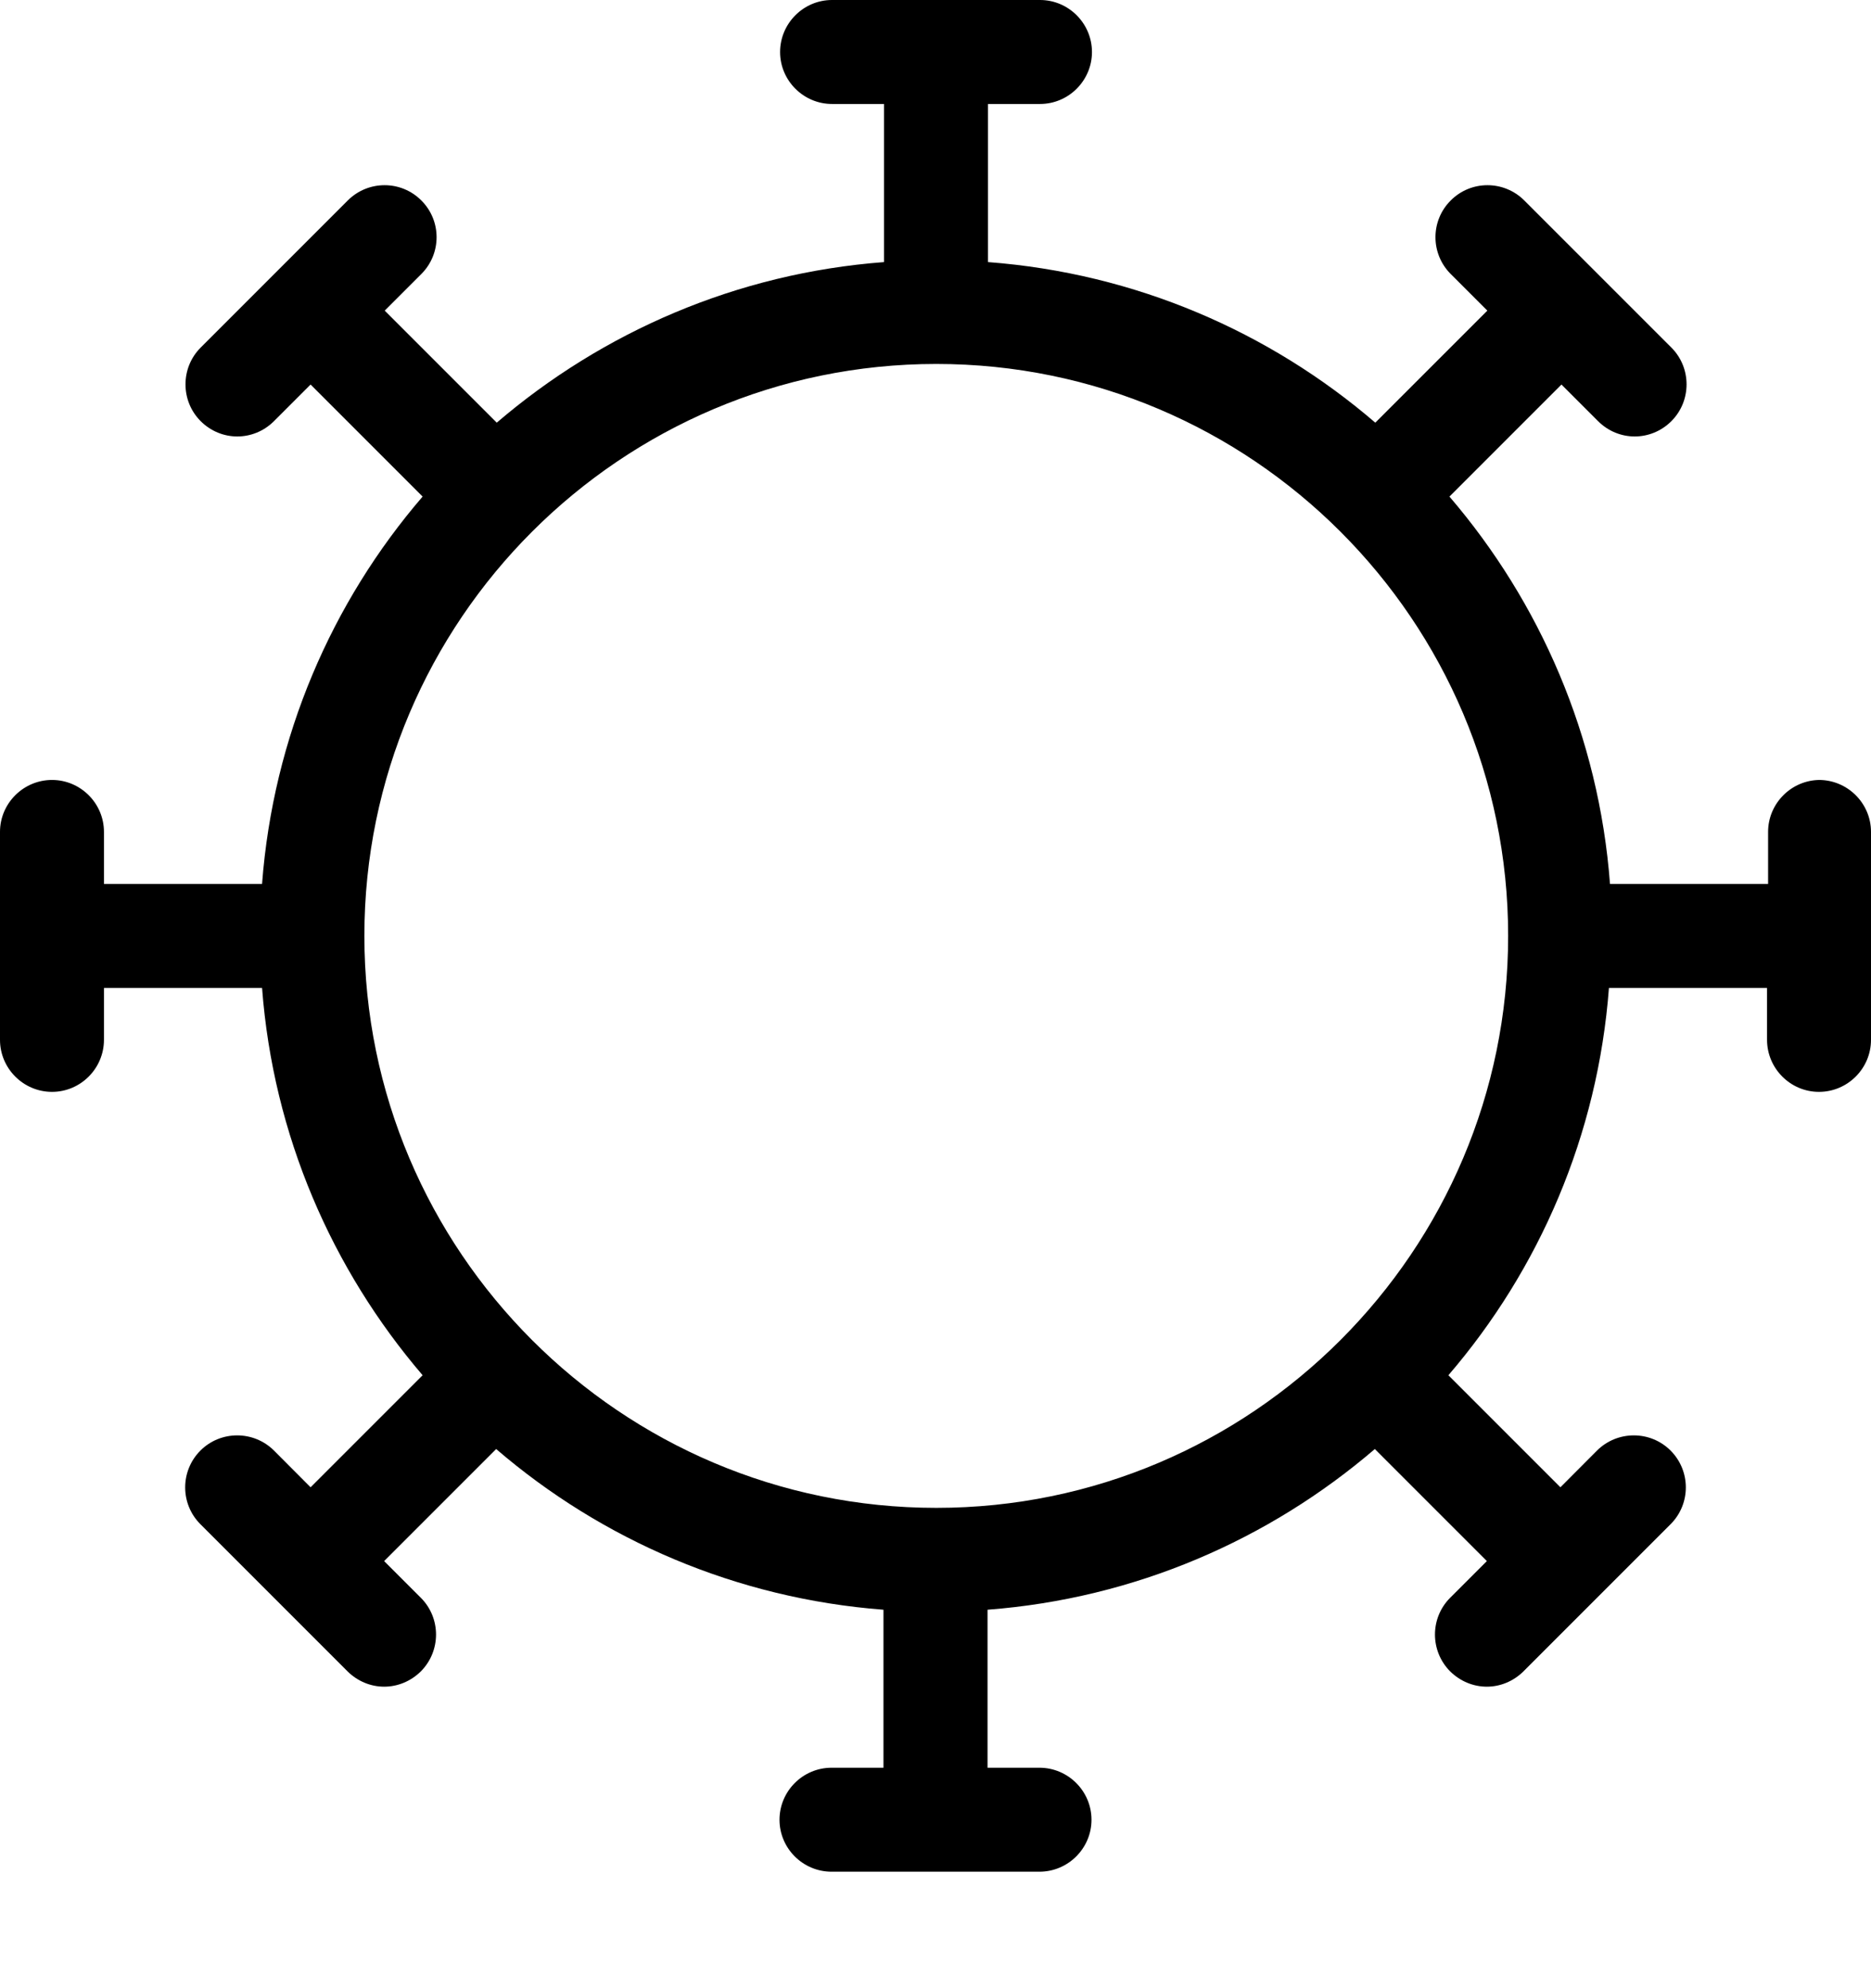 <svg width="16" height="17" viewBox="0 0 16 17" fill="none" xmlns="http://www.w3.org/2000/svg">
<path d="M15.564 6.669C15.32 6.669 15.12 6.869 15.12 7.113V7.558H13.768C13.673 6.297 13.17 5.15 12.395 4.246L13.353 3.288L13.666 3.601C13.753 3.688 13.866 3.732 13.979 3.732C14.093 3.732 14.206 3.688 14.293 3.601C14.466 3.428 14.466 3.145 14.293 2.972L13.664 2.343L13.035 1.714C12.861 1.54 12.579 1.54 12.406 1.714C12.232 1.887 12.232 2.169 12.406 2.343L12.719 2.656L11.761 3.614C10.856 2.836 9.707 2.336 8.449 2.241V0.889H8.894C9.138 0.889 9.338 0.689 9.338 0.445C9.338 0.2 9.138 0 8.894 0H7.115C6.871 0 6.671 0.2 6.671 0.445C6.671 0.689 6.871 0.889 7.115 0.889H7.56V2.241C6.3 2.336 5.153 2.839 4.248 3.614L3.29 2.656L3.603 2.343C3.777 2.169 3.777 1.887 3.603 1.714C3.43 1.54 3.148 1.54 2.974 1.714L2.345 2.343L1.716 2.972C1.543 3.145 1.543 3.428 1.716 3.601C1.803 3.688 1.916 3.732 2.029 3.732C2.143 3.732 2.256 3.688 2.343 3.601L2.656 3.288L3.614 4.246C2.836 5.15 2.336 6.3 2.241 7.558H0.889V7.113C0.889 6.869 0.689 6.669 0.445 6.669C0.2 6.669 0 6.869 0 7.113V8.891C0 9.136 0.2 9.336 0.445 9.336C0.689 9.336 0.889 9.136 0.889 8.891V8.447H2.241C2.336 9.707 2.839 10.854 3.614 11.759L2.656 12.717L2.343 12.403C2.169 12.23 1.887 12.23 1.714 12.403C1.54 12.577 1.54 12.859 1.714 13.033L2.343 13.662L2.972 14.291C3.059 14.377 3.172 14.422 3.285 14.422C3.399 14.422 3.512 14.377 3.599 14.291C3.772 14.117 3.772 13.835 3.599 13.662L3.285 13.348L4.243 12.39C5.148 13.168 6.297 13.668 7.555 13.764V15.115H7.111C6.866 15.115 6.666 15.315 6.666 15.56C6.666 15.804 6.866 16.004 7.111 16.004H8.889C9.134 16.004 9.334 15.804 9.334 15.56C9.334 15.315 9.134 15.115 8.889 15.115H8.445V13.764C9.705 13.668 10.852 13.166 11.757 12.39L12.715 13.348L12.401 13.662C12.228 13.835 12.228 14.117 12.401 14.291C12.488 14.377 12.601 14.422 12.715 14.422C12.828 14.422 12.941 14.377 13.028 14.291L13.657 13.662L14.286 13.033C14.46 12.859 14.46 12.577 14.286 12.403C14.113 12.23 13.831 12.23 13.657 12.403L13.344 12.717L12.386 11.759C13.164 10.854 13.664 9.705 13.759 8.447H15.111V8.891C15.111 9.136 15.311 9.336 15.555 9.336C15.8 9.336 16 9.136 16 8.891V7.113C16 6.869 15.8 6.669 15.555 6.669H15.564ZM8.007 12.893C5.31 12.893 3.116 10.698 3.116 8.002C3.116 5.306 5.31 3.112 8.007 3.112C10.703 3.112 12.897 5.306 12.897 8.002C12.897 10.698 10.703 12.893 8.007 12.893Z" fill="black"/>
</svg>

